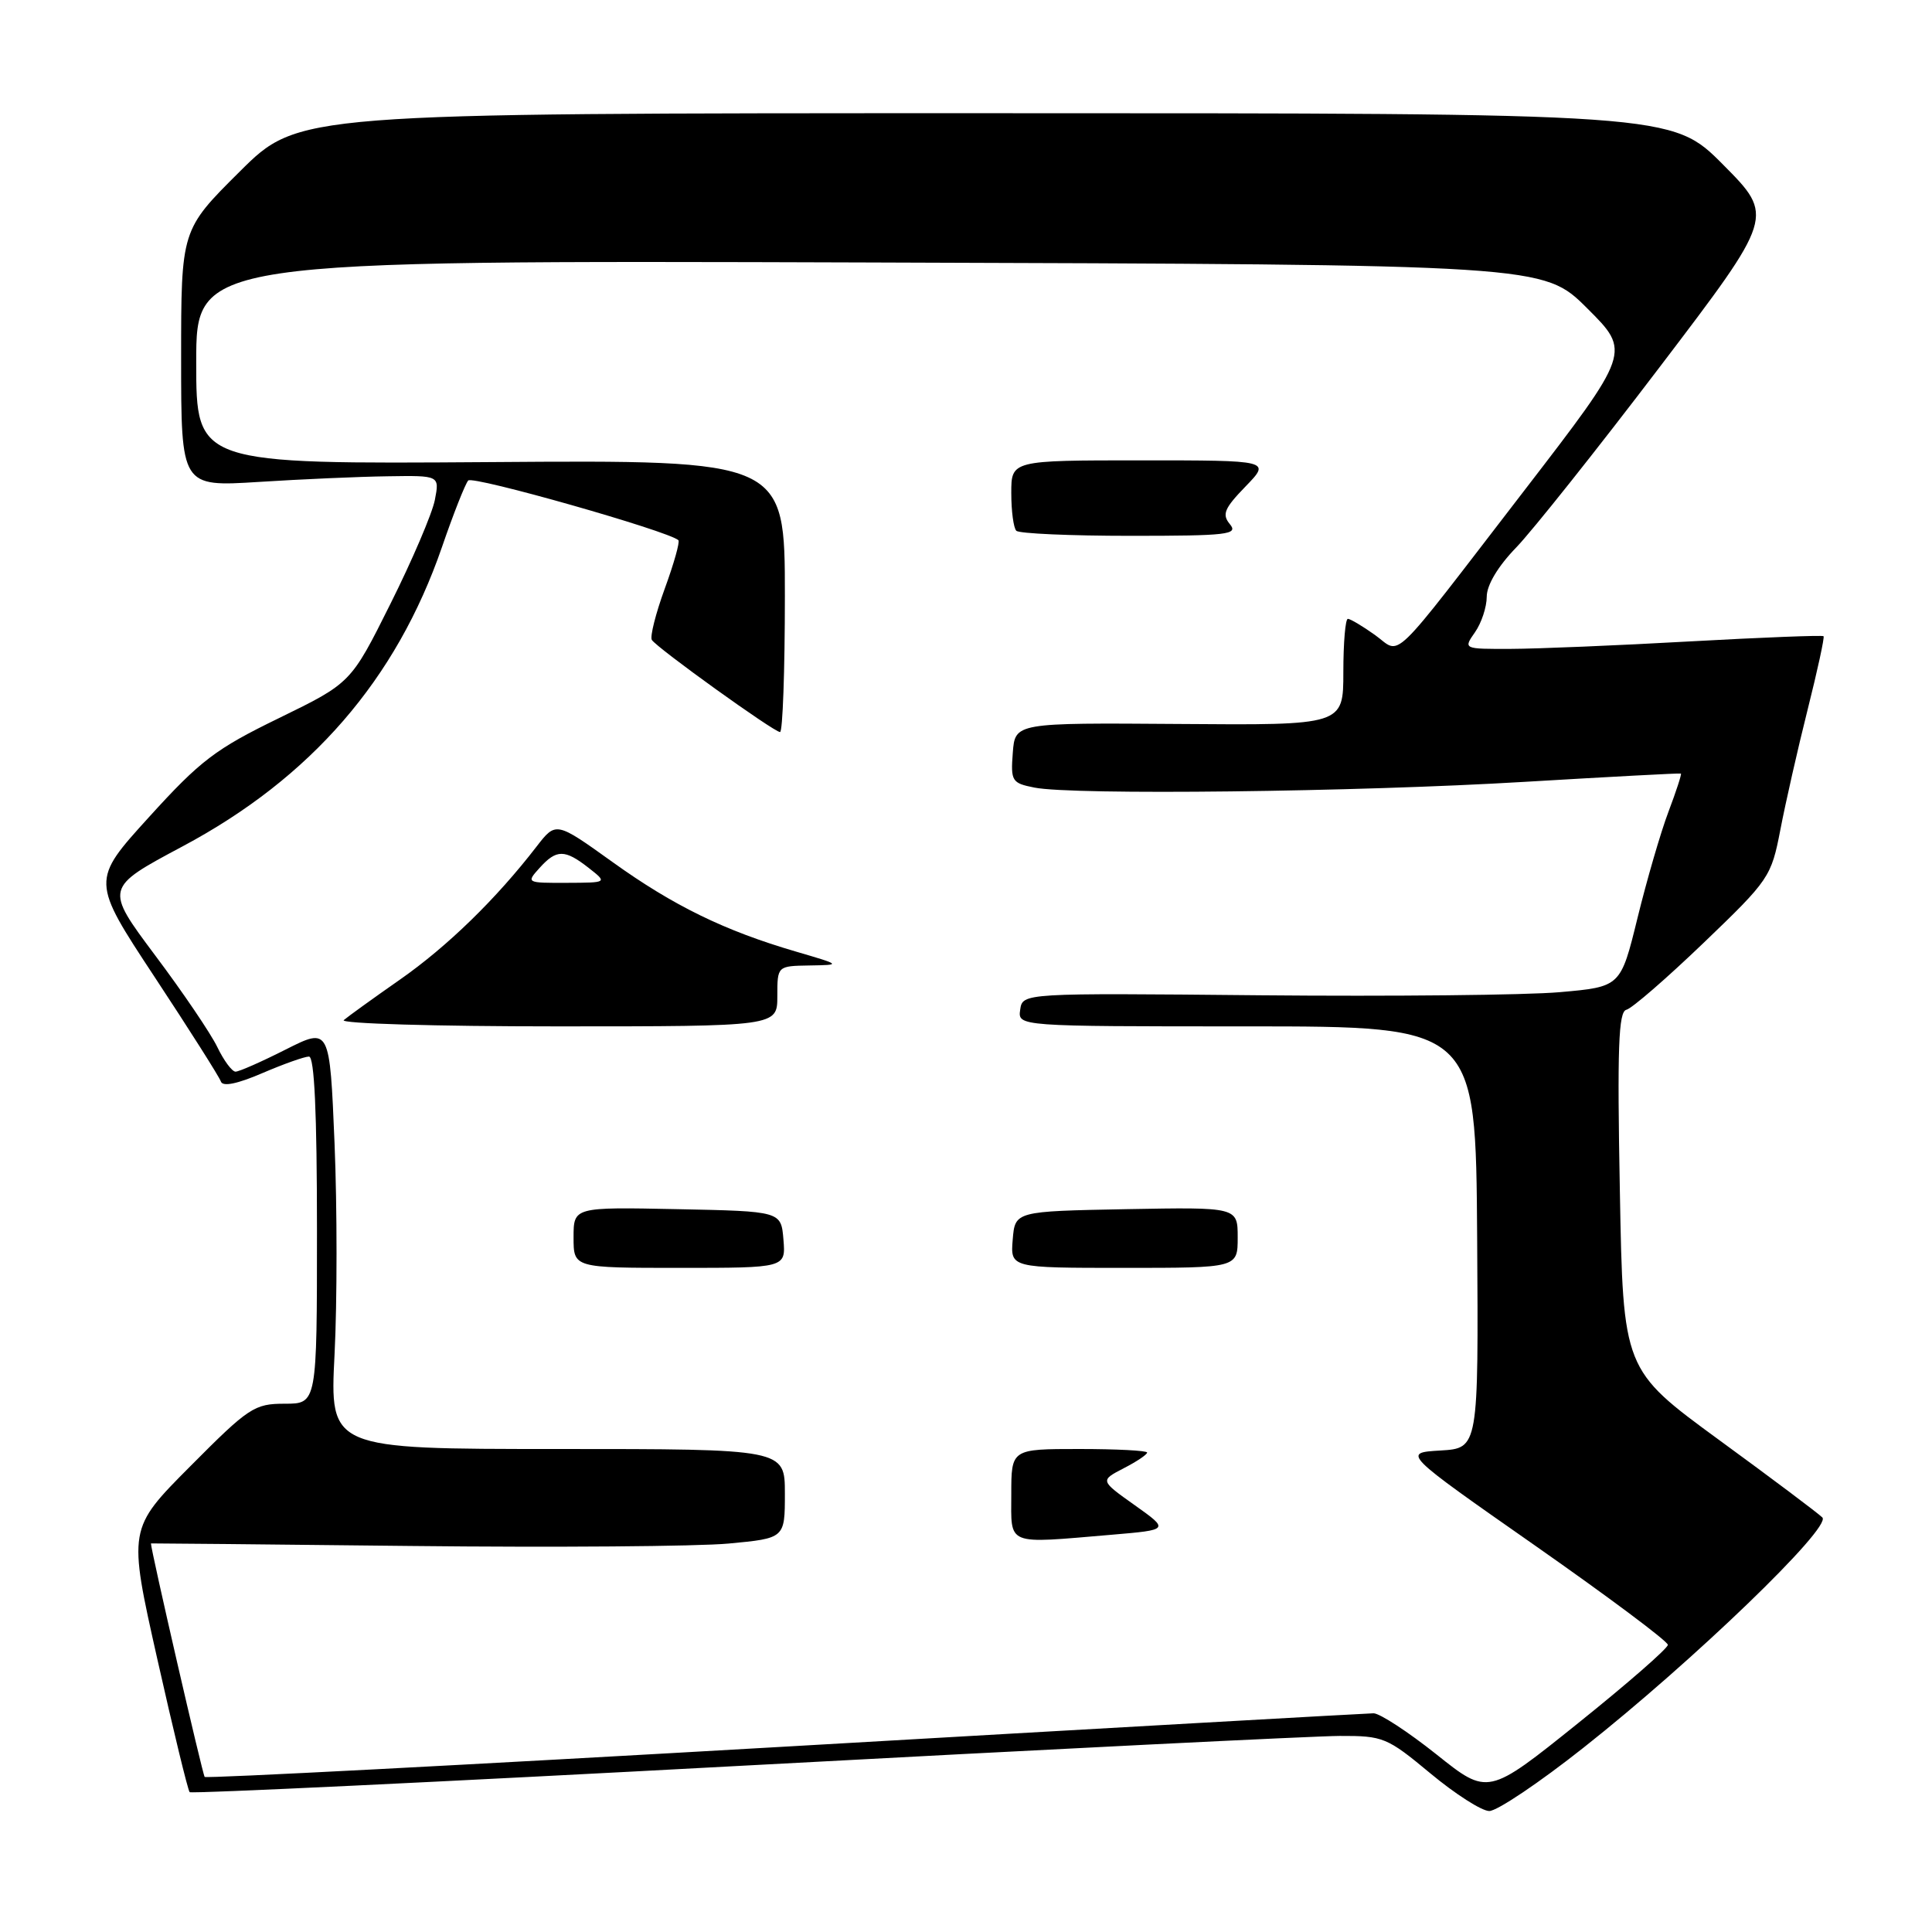 <?xml version="1.0" encoding="UTF-8" standalone="no"?>
<!DOCTYPE svg PUBLIC "-//W3C//DTD SVG 1.1//EN" "http://www.w3.org/Graphics/SVG/1.1/DTD/svg11.dtd" >
<svg xmlns="http://www.w3.org/2000/svg" xmlns:xlink="http://www.w3.org/1999/xlink" version="1.1" viewBox="0 0 256 256">
 <g >
 <path fill="currentColor"
d=" M 209.83 231.57 C 224.33 220.12 242.76 202.36 241.47 201.07 C 240.92 200.52 234.76 195.89 227.77 190.79 C 215.07 181.50 215.07 181.50 214.64 157.80 C 214.28 138.83 214.46 134.05 215.50 133.80 C 216.22 133.64 220.83 129.64 225.74 124.93 C 234.44 116.58 234.70 116.20 235.91 109.93 C 236.59 106.39 238.21 99.24 239.52 94.03 C 240.83 88.82 241.78 84.44 241.63 84.30 C 241.48 84.15 233.52 84.46 223.93 84.99 C 214.34 85.53 203.66 85.97 200.19 85.98 C 193.89 86.00 193.89 86.00 195.44 83.78 C 196.30 82.56 197.00 80.43 197.00 79.07 C 197.00 77.53 198.49 75.03 200.91 72.54 C 203.05 70.32 211.63 59.54 219.96 48.58 C 235.11 28.66 235.11 28.66 228.33 21.83 C 221.55 15.00 221.55 15.00 130.55 15.00 C 39.54 15.00 39.54 15.00 31.77 22.73 C 24.00 30.45 24.00 30.45 24.00 47.48 C 24.00 64.50 24.00 64.50 34.25 63.86 C 39.89 63.50 47.59 63.16 51.37 63.11 C 58.25 63.00 58.25 63.00 57.62 66.25 C 57.27 68.04 54.63 74.22 51.74 80.00 C 46.50 90.50 46.50 90.50 36.97 95.15 C 28.54 99.25 26.54 100.78 19.76 108.25 C 12.08 116.70 12.08 116.70 20.49 129.46 C 25.12 136.48 29.07 142.71 29.27 143.31 C 29.51 144.02 31.45 143.62 34.75 142.20 C 37.57 140.99 40.35 140.00 40.94 140.00 C 41.66 140.00 42.00 147.40 42.00 163.00 C 42.00 186.00 42.00 186.00 37.73 186.00 C 33.71 186.00 32.97 186.48 25.21 194.29 C 16.97 202.57 16.97 202.57 20.84 219.81 C 22.97 229.29 24.90 237.24 25.13 237.47 C 25.36 237.69 58.39 236.12 98.52 233.96 C 138.66 231.80 174.21 230.03 177.52 230.02 C 183.28 230.00 183.79 230.21 189.52 234.97 C 192.81 237.71 196.32 239.96 197.33 239.97 C 198.34 239.99 203.97 236.21 209.83 231.57 Z  M 190.33 232.46 C 186.57 229.47 182.82 227.02 182.00 227.02 C 181.18 227.03 146.08 229.01 104.01 231.44 C 61.94 233.86 27.34 235.67 27.12 235.45 C 26.85 235.18 20.00 205.41 20.00 204.51 C 20.00 204.49 35.54 204.64 54.53 204.85 C 73.52 205.06 92.42 204.91 96.53 204.53 C 104.00 203.83 104.00 203.83 104.00 197.91 C 104.00 192.00 104.00 192.00 73.85 192.00 C 43.69 192.00 43.69 192.00 44.33 179.46 C 44.68 172.56 44.68 159.99 44.33 151.52 C 43.69 136.13 43.69 136.13 37.87 139.06 C 34.67 140.68 31.68 142.00 31.21 142.00 C 30.75 142.00 29.66 140.54 28.80 138.75 C 27.94 136.96 24.23 131.48 20.55 126.58 C 13.88 117.65 13.88 117.65 24.19 112.15 C 41.22 103.07 52.50 90.05 58.56 72.50 C 60.07 68.10 61.64 64.13 62.04 63.67 C 62.63 62.99 88.59 70.37 89.89 71.58 C 90.11 71.79 89.30 74.67 88.09 77.98 C 86.88 81.30 86.11 84.36 86.37 84.79 C 87.02 85.84 102.55 97.00 103.36 97.00 C 103.71 97.00 104.00 88.89 104.00 78.98 C 104.00 60.95 104.00 60.95 65.00 61.23 C 26.00 61.50 26.00 61.50 26.00 48.00 C 26.00 34.50 26.00 34.50 115.25 34.78 C 204.50 35.06 204.50 35.06 210.31 40.85 C 216.11 46.63 216.11 46.63 201.92 65.07 C 183.72 88.70 185.79 86.70 182.18 84.13 C 180.54 82.96 178.92 82.00 178.60 82.00 C 178.27 82.00 178.00 85.17 178.00 89.05 C 178.00 96.10 178.00 96.10 156.25 95.93 C 134.50 95.77 134.50 95.77 134.20 99.75 C 133.91 103.51 134.08 103.77 137.07 104.36 C 142.16 105.38 179.69 104.94 202.00 103.60 C 213.28 102.93 222.60 102.43 222.73 102.50 C 222.85 102.56 222.11 104.84 221.08 107.56 C 220.05 110.28 218.21 116.61 216.98 121.63 C 214.74 130.76 214.74 130.76 206.65 131.47 C 202.21 131.86 184.38 132.04 167.03 131.88 C 135.50 131.58 135.50 131.58 135.18 133.79 C 134.86 136.00 134.86 136.00 165.21 136.00 C 195.55 136.00 195.55 136.00 195.73 163.95 C 195.91 191.90 195.91 191.90 190.86 192.20 C 185.82 192.50 185.82 192.50 203.41 204.80 C 213.08 211.57 221.00 217.48 221.00 217.95 C 221.00 218.41 215.64 223.09 209.08 228.35 C 197.16 237.92 197.16 237.92 190.33 232.46 Z  M 147.32 203.36 C 154.95 202.71 154.95 202.71 150.35 199.44 C 145.76 196.18 145.76 196.18 148.88 194.56 C 150.60 193.68 152.00 192.74 152.00 192.47 C 152.00 192.21 147.95 192.00 143.00 192.00 C 134.00 192.00 134.00 192.00 134.00 198.00 C 134.00 204.90 133.13 204.56 147.32 203.36 Z  M 103.81 164.25 C 103.50 160.50 103.50 160.50 89.75 160.22 C 76.00 159.94 76.00 159.94 76.00 163.97 C 76.00 168.00 76.00 168.00 90.06 168.00 C 104.12 168.00 104.12 168.00 103.81 164.25 Z  M 164.00 163.97 C 164.00 159.95 164.00 159.95 149.25 160.22 C 134.50 160.50 134.50 160.50 134.19 164.25 C 133.88 168.00 133.88 168.00 148.94 168.00 C 164.00 168.00 164.00 168.00 164.00 163.97 Z  M 103.00 132.00 C 103.00 128.00 103.00 128.00 107.25 127.93 C 111.50 127.86 111.50 127.86 105.50 126.10 C 96.02 123.33 89.25 120.03 81.17 114.23 C 73.67 108.85 73.67 108.85 71.10 112.17 C 65.75 119.11 59.28 125.41 53.00 129.80 C 49.42 132.30 46.07 134.72 45.55 135.17 C 45.03 135.63 57.74 136.00 73.80 136.00 C 103.00 136.00 103.00 136.00 103.00 132.00 Z  M 162.97 69.46 C 161.89 68.16 162.22 67.37 165.04 64.46 C 168.39 61.00 168.39 61.00 151.20 61.00 C 134.00 61.00 134.00 61.00 134.00 65.33 C 134.00 67.72 134.30 69.97 134.67 70.33 C 135.03 70.70 141.84 71.00 149.79 71.00 C 162.70 71.00 164.11 70.83 162.97 69.46 Z  M 71.50 115.00 C 73.74 112.52 74.83 112.52 78.00 115.00 C 80.50 116.96 80.50 116.96 75.10 116.98 C 69.75 117.00 69.71 116.98 71.50 115.00 Z "/>
</g>
</svg>